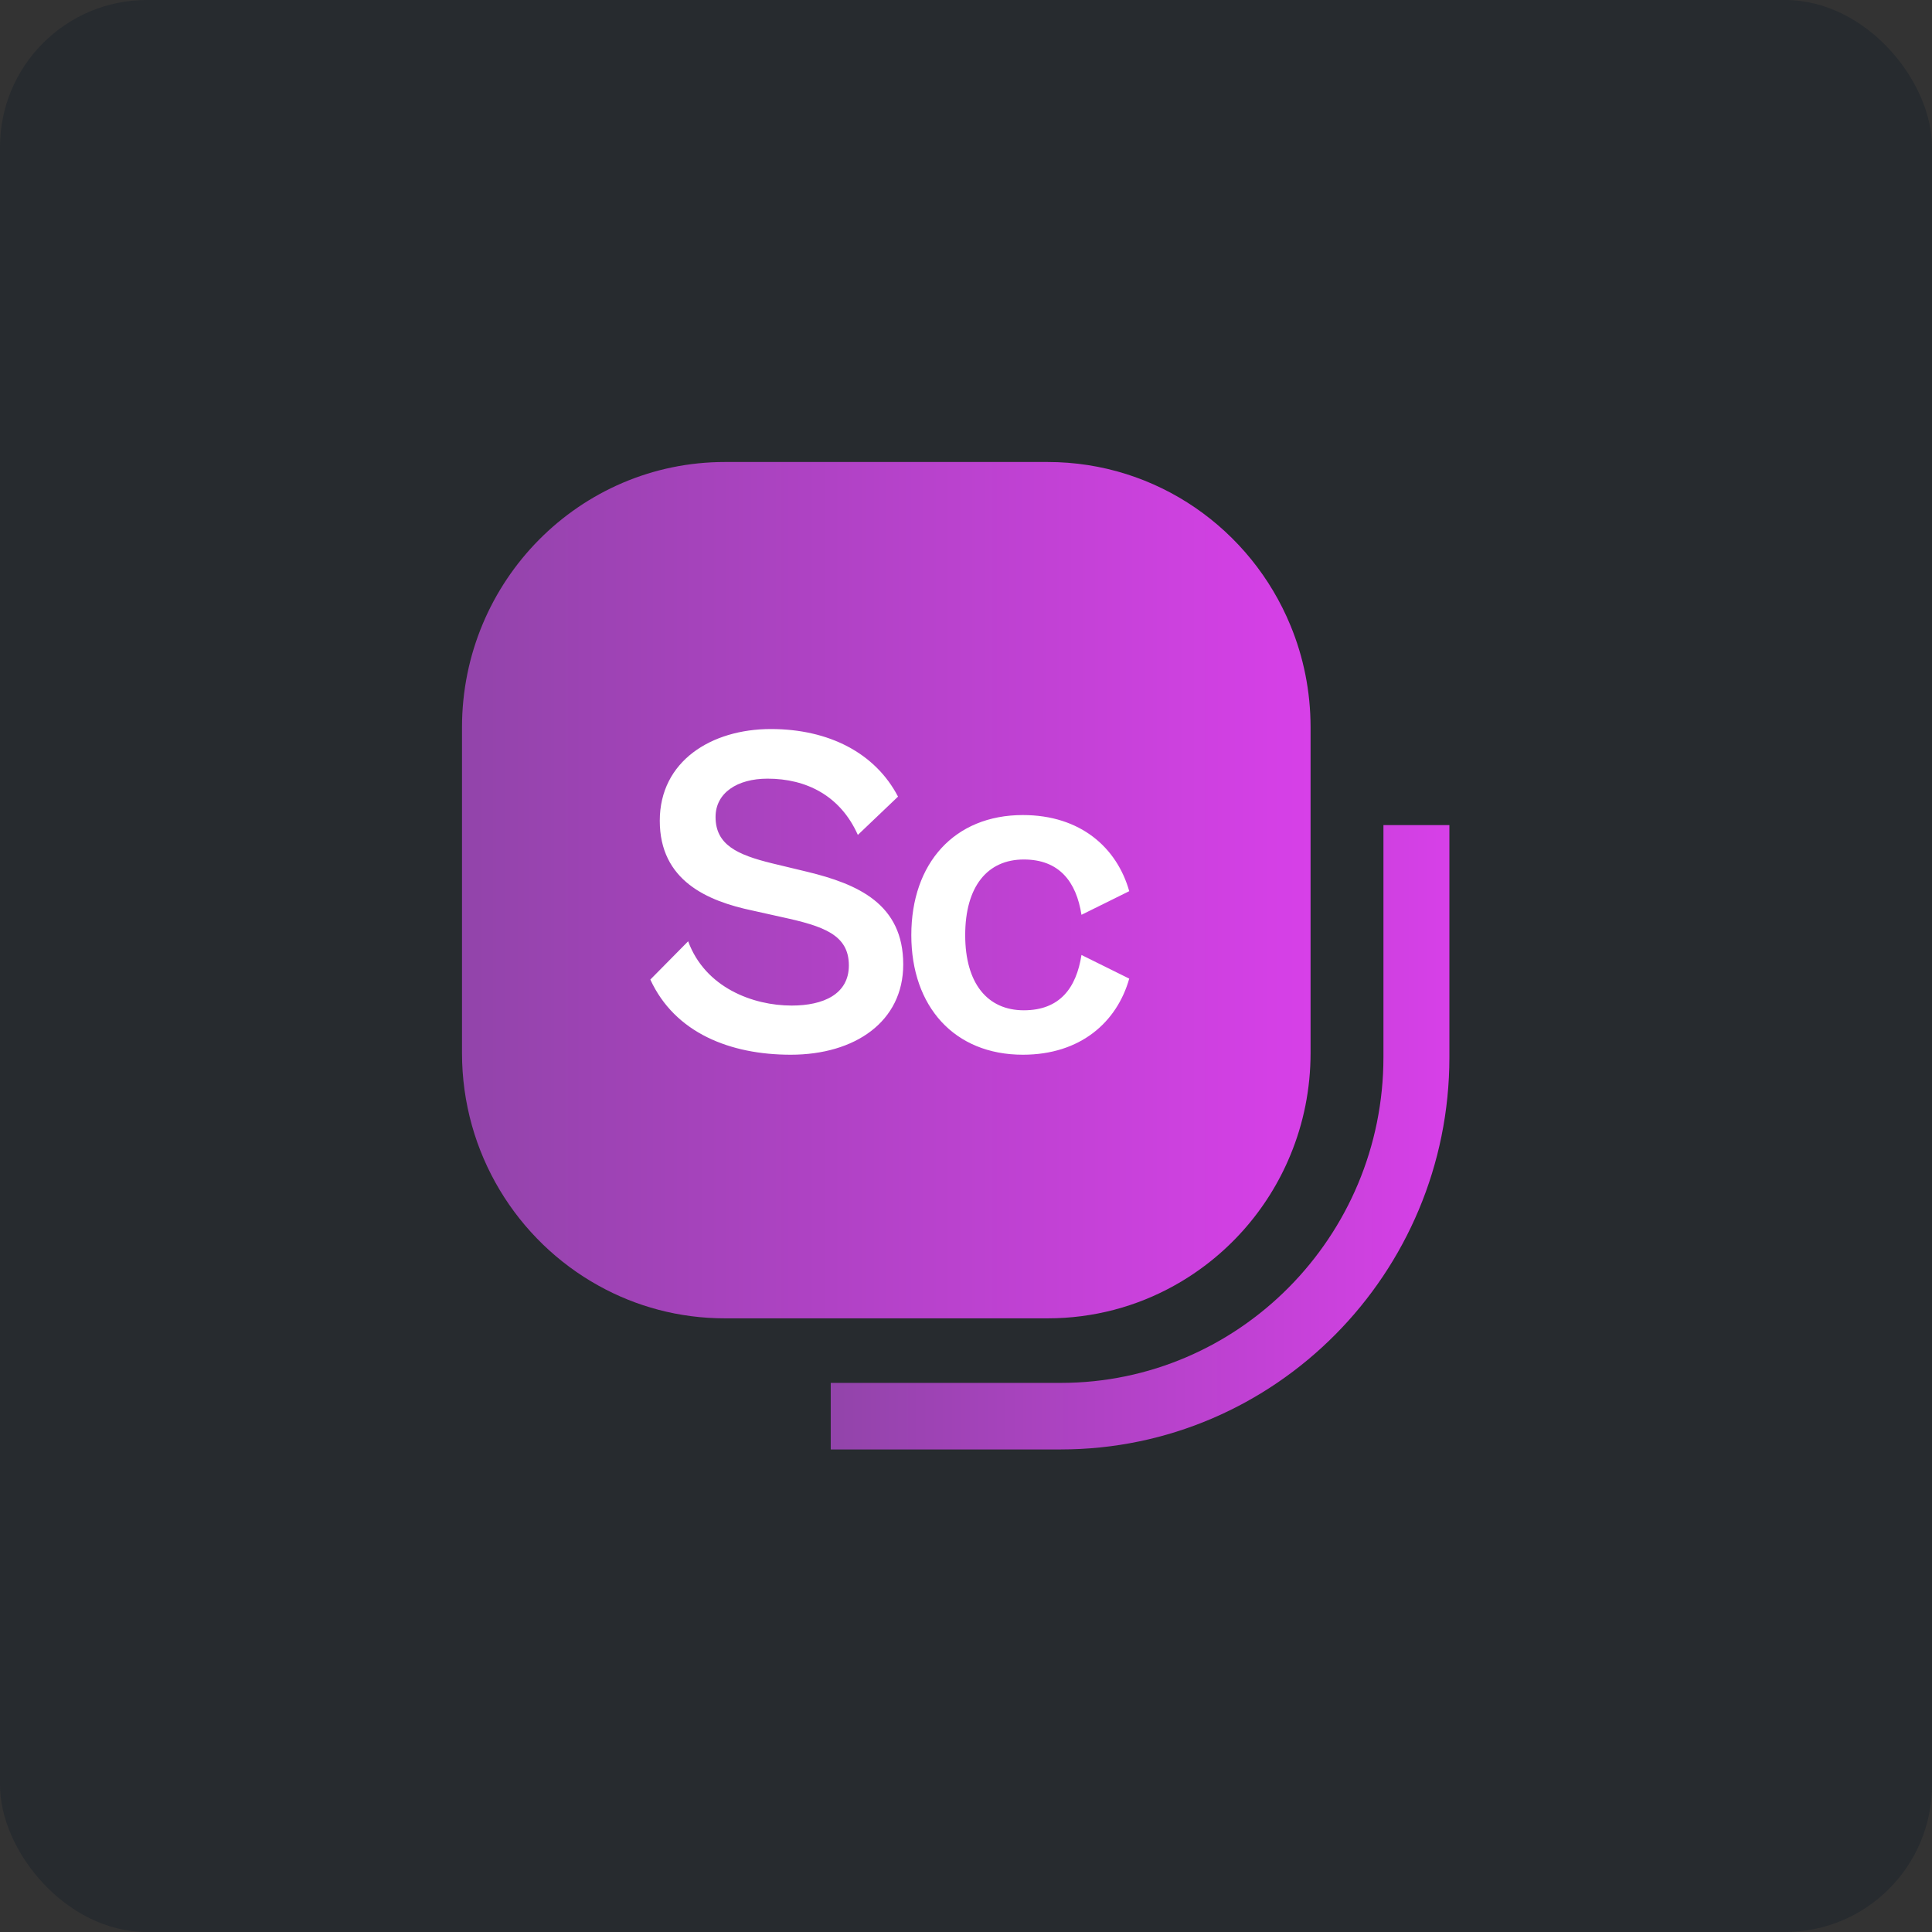 <svg width="92" height="92" viewBox="0 0 92 92" fill="none" xmlns="http://www.w3.org/2000/svg">
<rect x="0" y="0" width="92" height="92" fill="#333333" stroke="none"/>
<rect width="92" height="92" rx="7" fill="#272B2F"/>
<g clip-path="url(#clip0_3425_337)">
<path d="M61.452 29.786C59.571 25.213 55.099 22 49.886 22H34.522C27.608 22 22 27.659 22 34.637V50.141C22 54.919 24.626 59.074 28.5 61.221C30.286 62.215 32.338 62.778 34.522 62.778H49.886C52.07 62.778 54.127 62.215 55.912 61.221C58.391 59.846 60.36 57.65 61.452 54.992C62.069 53.499 62.408 51.863 62.408 50.141V34.637C62.408 32.915 62.069 31.279 61.452 29.786Z" fill="url(#paint0_linear_3425_337)"/>
<g clip-path="url(#clip1_3425_337)">
<path d="M37.654 50.225C34.772 50.225 32.139 49.19 30.968 46.646L32.769 44.823C33.579 47.029 35.853 47.884 37.699 47.884C39.207 47.884 40.422 47.344 40.422 45.971C40.422 44.508 39.207 44.102 37.248 43.675L35.83 43.359C33.692 42.909 31.418 41.941 31.418 39.083C31.418 36.246 33.872 34.716 36.708 34.716C39.477 34.716 41.683 35.864 42.763 37.934L40.85 39.758C40.017 37.889 38.396 37.079 36.55 37.079C35.11 37.079 34.074 37.754 34.074 38.903C34.074 40.231 35.11 40.703 36.753 41.108L38.441 41.514C40.85 42.099 43.011 43.044 43.011 45.926C43.011 48.649 40.715 50.225 37.654 50.225ZM48.708 50.225C45.444 50.225 43.396 47.929 43.396 44.53C43.396 41.108 45.444 38.812 48.708 38.812C51.454 38.812 53.188 40.366 53.773 42.437L51.499 43.562C51.252 41.986 50.441 40.928 48.753 40.928C47.02 40.928 45.962 42.212 45.962 44.53C45.962 46.826 47.02 48.109 48.753 48.109C50.464 48.109 51.252 47.051 51.499 45.475L53.773 46.601C53.188 48.672 51.454 50.225 48.708 50.225Z" fill="white"/>
</g>
<path d="M50.511 69.021H39.559V65.852H50.511C58.983 65.852 65.878 58.894 65.878 50.343V39.291H69.019V50.343C69.019 60.643 60.717 69.021 50.511 69.021Z" fill="url(#paint1_linear_3425_337)"/>
</g>
<defs>
<linearGradient id="paint0_linear_3425_337" x1="22" y1="42.389" x2="62.408" y2="42.389" gradientUnits="userSpaceOnUse">
<stop stop-color="#9244AA"/>
<stop offset="1" stop-color="#D740E8"/>
</linearGradient>
<linearGradient id="paint1_linear_3425_337" x1="39.559" y1="54.156" x2="69.019" y2="54.156" gradientUnits="userSpaceOnUse">
<stop stop-color="#9244AA"/>
<stop offset="1" stop-color="#D740E8"/>
</linearGradient>
<clipPath id="clip0_3425_337">
<rect width="47.02" height="47.02" fill="white" transform="translate(22 22)"/>
</clipPath>
<clipPath id="clip1_3425_337">
<rect width="24.979" height="17.633" fill="white" transform="translate(29.348 34.244)"/>
</clipPath>
</defs>
</svg>
